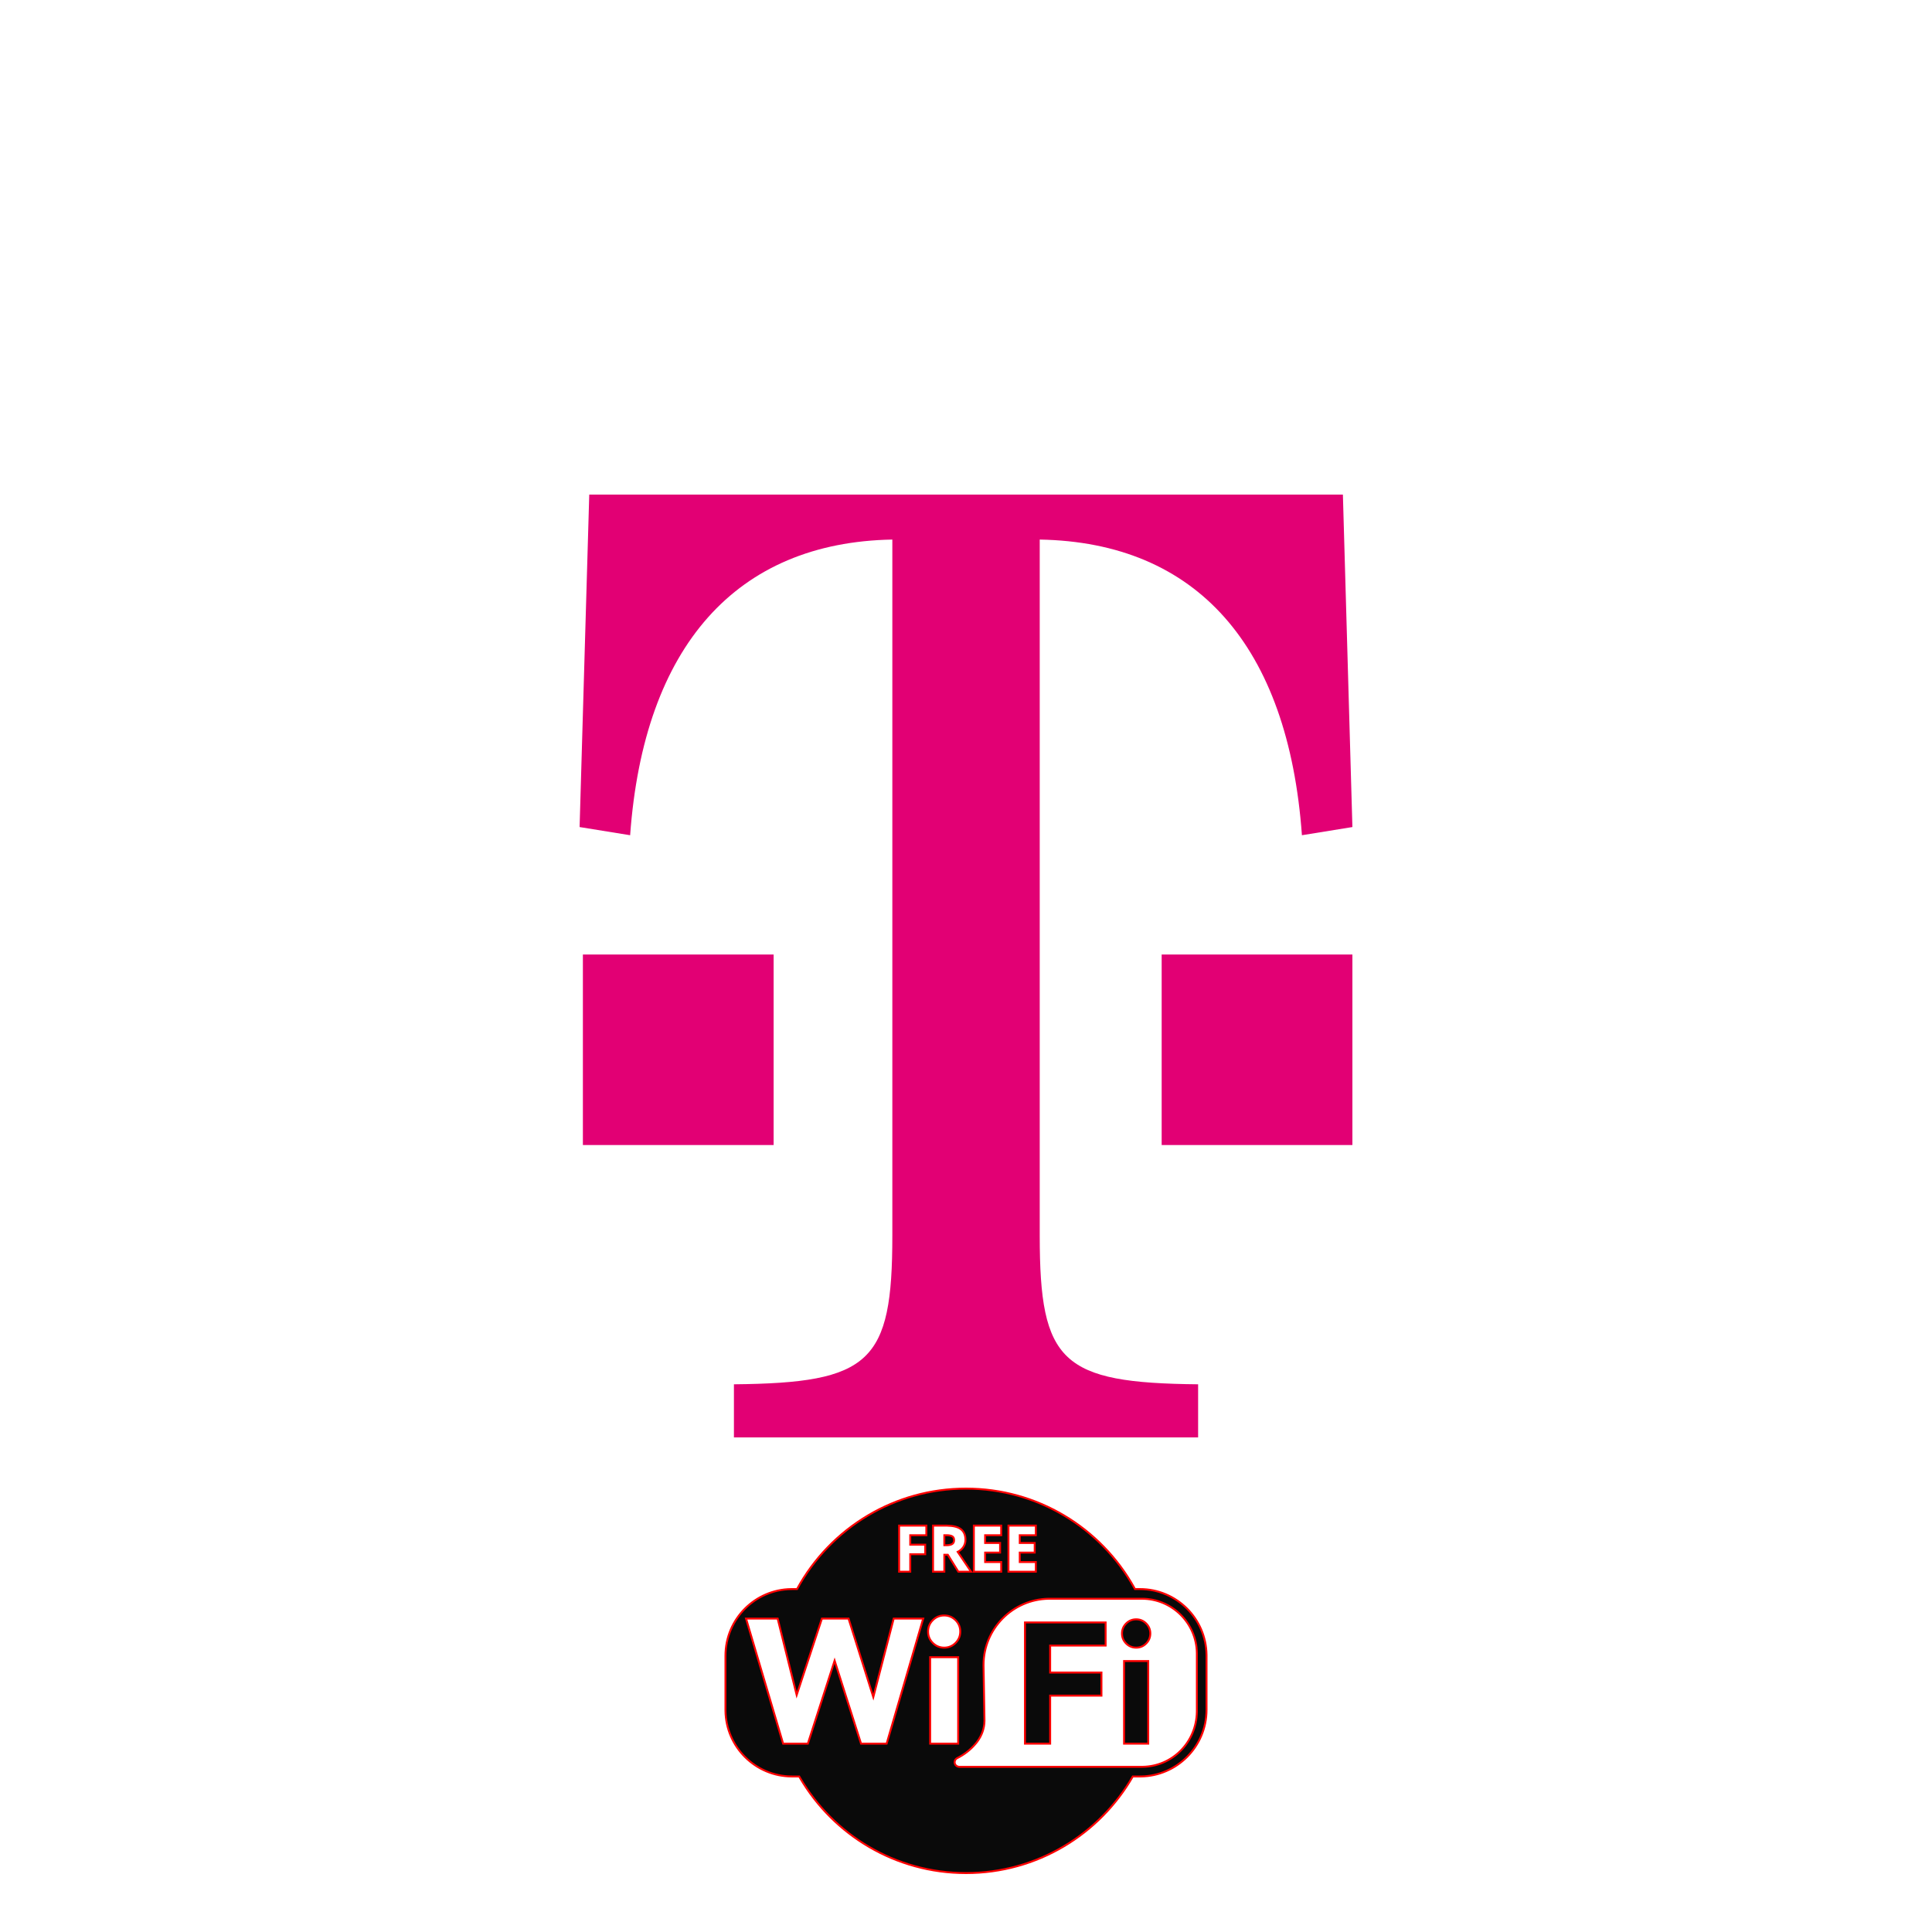 <?xml version="1.0" encoding="UTF-8"?>
<svg width="1000px" height="1000px" viewBox="0 0 1000 1000" version="1.1" xmlns="http://www.w3.org/2000/svg" xmlns:xlink="http://www.w3.org/1999/xlink">
    <title>Artboard</title>
    <g id="Artboard" stroke="none" stroke-width="1" fill="none" fill-rule="evenodd">
        <rect id="Rectangle" x="0" y="0" width="1000" height="1000"></rect>
        <path d="M695.079,256 L700,428.079 L673.874,432.311 C666.792,334.295 619.441,280.695 538.163,279.277 L538.163,639.635 C538.163,705.212 549.485,715.815 620.142,716.513 L620.142,744 L379.879,744 L379.879,716.513 C450.535,715.815 461.872,705.212 461.872,639.635 L461.872,279.277 C381.279,280.695 333.241,334.295 326.159,432.311 L300,428.079 L304.995,256 L695.079,256 Z M700,494.049 L700,592.669 L601.277,592.669 L601.277,494.049 L700,494.049 Z M400.426,494.049 L400.426,592.669 L301.702,592.669 L301.702,494.049 L400.426,494.049 Z" id="Combined-Shape" fill="#E20074" fill-rule="nonzero"></path>
        <g id="Free-Wifi-2" transform="translate(375, 770)" fill="#0A0A0A" stroke="#FF0000">
            <path d="M125,0.5 C143.497,0.5 160.815,5.547 175.652,14.339 C190.847,23.344 203.439,36.275 212.032,51.736 L212.451,52.499 L215,52.5 C224.527,52.5 233.152,56.362 239.395,62.605 C245.523,68.732 249.356,77.154 249.496,86.472 L249.5,87 L249.5,115 C249.5,124.527 245.638,133.152 239.395,139.395 C233.268,145.523 224.846,149.356 215.528,149.496 L215,149.5 L211.332,149.501 C194.164,179.379 161.932,199.5 125,199.5 C88.438,199.5 56.481,179.779 39.187,150.394 L38.668,149.501 L35,149.5 C25.473,149.5 16.848,145.638 10.605,139.395 C4.477,133.268 0.644,124.846 0.504,115.528 L0.5,115 L0.5,87 C0.5,77.473 4.362,68.848 10.605,62.605 C16.732,56.477 25.154,52.644 34.472,52.504 L35,52.5 L37.549,52.499 C46.149,36.7 58.904,23.491 74.348,14.339 C89.185,5.547 106.503,0.5 125,0.5 Z M216,57.5 L168.366,57.5 L168.075,57.501 L168.075,57.501 L167.784,57.505 C158.419,57.664 149.996,61.563 143.912,67.753 C137.818,73.955 134.071,82.456 134.078,91.802 L134.078,91.802 L134.083,92.365 L134.557,120.247 L134.559,120.669 C134.533,124.467 133.288,128.171 130.738,131.606 C128.313,134.727 125.277,137.333 121.819,139.261 L121.819,139.261 L121.318,139.535 L120.37,140.04 L120.209,140.134 C119.896,140.333 119.639,140.601 119.453,140.911 C119.235,141.273 119.115,141.693 119.115,142.131 C119.115,142.765 119.363,143.341 119.791,143.769 C120.2,144.179 120.778,144.455 121.467,144.5 L121.467,144.5 L216,144.5 L216.498,144.496 C224.112,144.365 230.999,141.248 236.038,136.208 C241.159,131.088 244.373,123.982 244.5,116.008 L244.5,116.008 L244.5,86 L244.496,85.499 C244.363,77.828 241.2,70.895 236.153,65.847 C230.995,60.69 223.87,57.5 216,57.5 L216,57.5 Z M197.27,69.78 L197.27,81.74 L168.56,81.74 L168.56,95.7 L195.11,95.7 L195.11,107.66 L168.56,107.66 L168.56,132.5 L155.52,132.5 L155.52,69.78 L197.27,69.78 Z M219.32,89.76 L219.32,132.5 L206.82,132.5 L206.82,89.76 L219.32,89.76 Z M102.847,67.78 L87.573,67.78 L77.023,108.41 L64.207,67.78 L50.429,67.78 L37.358,107.342 L27.511,67.78 L11.15,67.78 L30.347,132.5 L43.144,132.5 L56.997,89.539 L70.674,132.5 L83.925,132.5 L102.847,67.78 Z M120.95,87.76 L106.45,87.76 L106.45,132.5 L120.95,132.5 L120.95,87.76 Z M213.07,68.16 C215.092,68.16 216.819,68.876 218.251,70.309 C219.684,71.741 220.4,73.468 220.4,75.49 C220.4,77.512 219.684,79.239 218.251,80.671 C216.819,82.104 215.092,82.82 213.07,82.82 C211.048,82.82 209.321,82.104 207.889,80.671 C206.456,79.239 205.74,77.512 205.74,75.49 C205.74,73.468 206.456,71.741 207.889,70.309 C209.321,68.876 211.048,68.16 213.07,68.16 Z M113.7,66.16 C111.402,66.16 109.439,66.974 107.811,68.601 C106.184,70.229 105.37,72.192 105.37,74.49 C105.37,76.788 106.184,78.751 107.811,80.379 C109.439,82.006 111.402,82.82 113.7,82.82 C115.998,82.82 117.961,82.006 119.589,80.379 C121.216,78.751 122.03,76.788 122.03,74.49 C122.03,72.192 121.216,70.229 119.589,68.601 C117.961,66.974 115.998,66.16 113.7,66.16 Z M104.469,19.656 L90.375,19.656 L90.375,43.5 L96.141,43.5 L96.141,34.469 L103.891,34.469 L103.891,29.516 L96.141,29.516 L96.141,24.625 L104.469,24.625 L104.469,19.656 Z M115.102,19.656 L107.938,19.656 L107.938,43.5 L113.781,43.5 L113.781,34.734 L115.582,34.734 L121.035,43.5 L127.648,43.5 L127.494,43.282 C127.346,43.071 127.214,42.882 127.098,42.715 C126.09,41.263 123.96,38.109 120.707,33.251 C121.895,32.643 122.832,31.851 123.518,30.874 C124.317,29.743 124.717,28.452 124.719,27 C124.719,24.51 123.908,22.662 122.287,21.453 C120.801,20.326 118.406,19.727 115.102,19.656 L115.102,19.656 Z M143.219,19.656 L129.062,19.656 L129.062,43.5 L143.219,43.5 L143.219,38.5 L134.906,38.5 L134.906,33.609 L142.641,33.609 L142.641,28.641 L134.906,28.641 L134.906,24.625 L143.219,24.625 L143.219,19.656 Z M161.141,19.656 L146.984,19.656 L146.984,43.5 L161.141,43.5 L161.141,38.5 L152.828,38.5 L152.828,33.609 L160.562,33.609 L160.562,28.641 L152.828,28.641 L152.828,24.625 L161.141,24.625 L161.141,19.656 Z M114.75,24.625 C116.194,24.61 117.26,24.815 117.949,25.238 C118.535,25.626 118.828,26.255 118.828,27.125 C118.846,28.033 118.553,28.698 117.948,29.122 C117.325,29.537 116.396,29.761 115.159,29.793 L114.844,29.797 L113.781,29.797 L113.781,24.625 L114.75,24.625 L114.75,24.625 Z" id="Free-Wifi"></path>
        </g>
    </g>
</svg>
